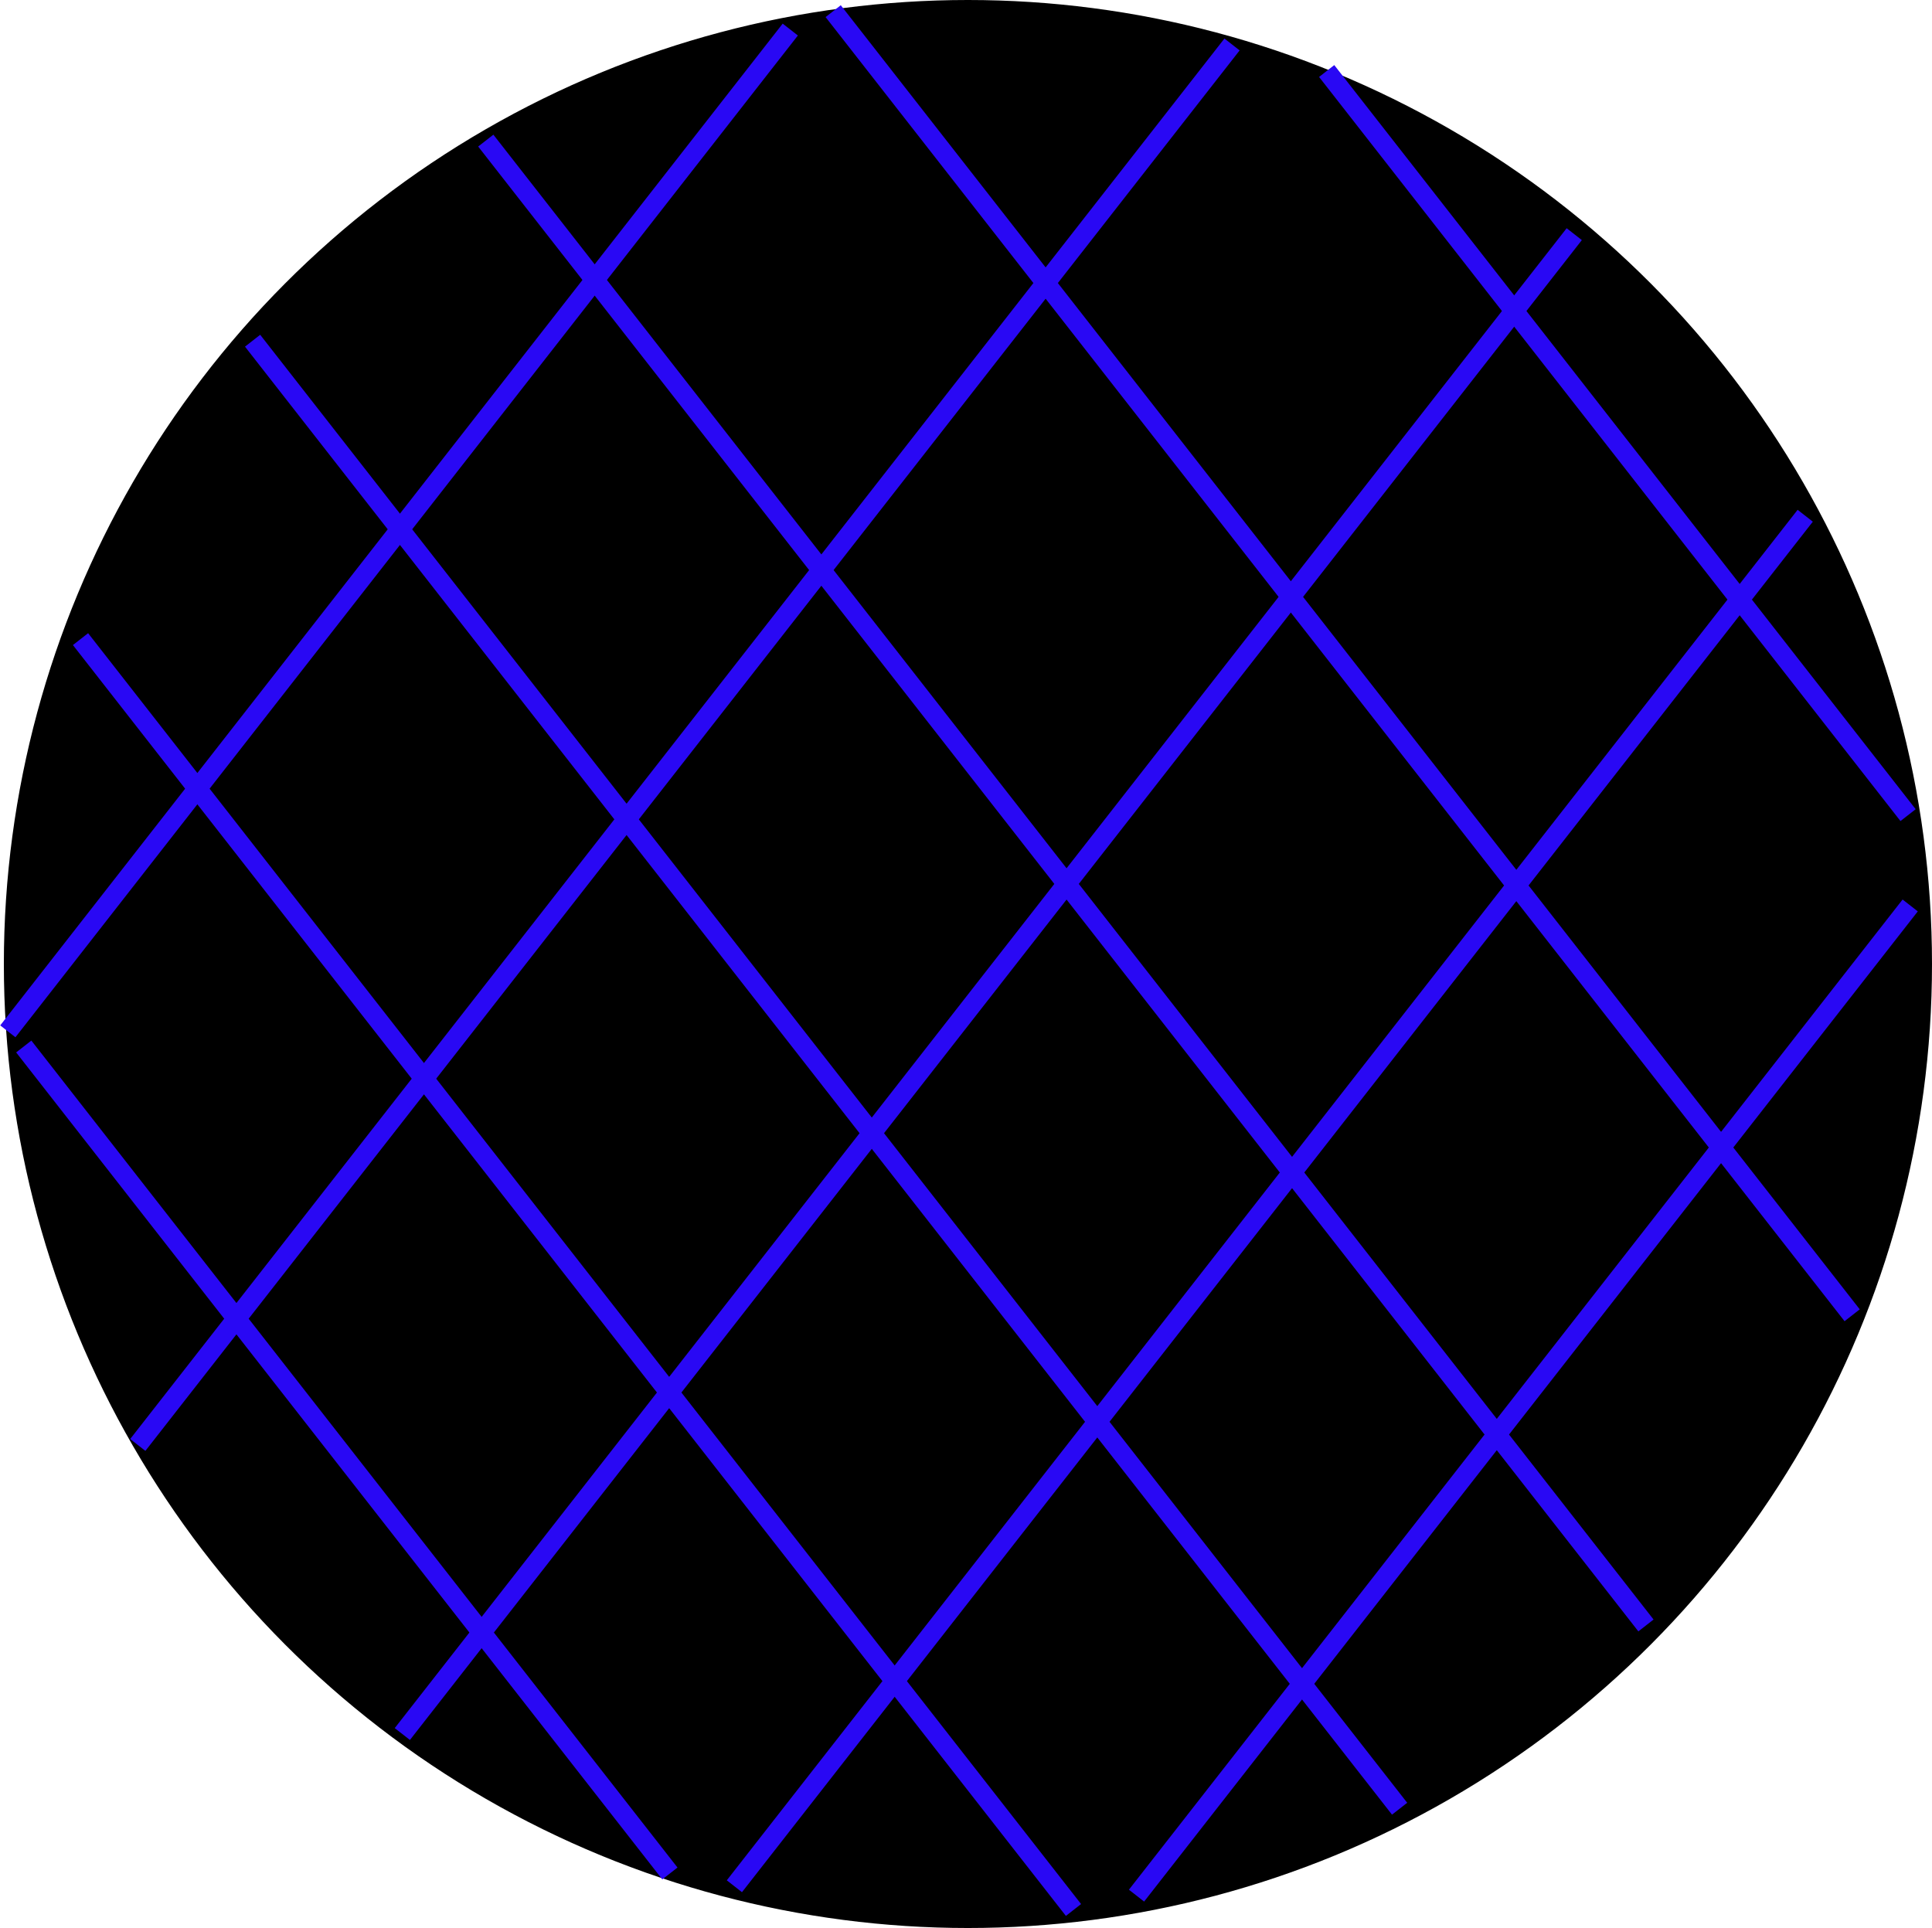 <svg width="1002" height="1000" viewBox="0 0 1002 1000" fill="none" xmlns="http://www.w3.org/2000/svg">
<circle cx="502" cy="500" r="495" fill="black" stroke="black" stroke-width="10"/>
<line x1="41.755" y1="331.492" x2="556.744" y2="990.649" stroke="#2908F4" stroke-width="10"/>
<line x1="131" y1="176.715" x2="725.881" y2="938.128" stroke="#2908F4" stroke-width="10"/>
<line x1="251.94" y1="72.922" x2="853.651" y2="843.076" stroke="#2908F4" stroke-width="10"/>
<line x1="432.115" y1="5.785" x2="960.587" y2="682.198" stroke="#2908F4" stroke-width="10"/>
<line x1="688.054" y1="36.833" x2="989.592" y2="422.783" stroke="#2908F4" stroke-width="10"/>
<line x1="12.318" y1="542.788" x2="347.43" y2="971.711" stroke="#2908F4" stroke-width="10"/>
<line x1="71.459" y1="749.453" x2="638.974" y2="23.067" stroke="#2908F4" stroke-width="10"/>
<line x1="4.059" y1="534.922" x2="409.866" y2="15.33" stroke="#2908F4" stroke-width="10"/>
<line x1="208.662" y1="899.393" x2="816.458" y2="121.45" stroke="#2908F4" stroke-width="10"/>
<line x1="380.872" y1="978.345" x2="936.247" y2="267.498" stroke="#2908F4" stroke-width="10"/>
<line x1="589.433" y1="983.213" x2="990.688" y2="469.63" stroke="#2908F4" stroke-width="10"/>
</svg>
